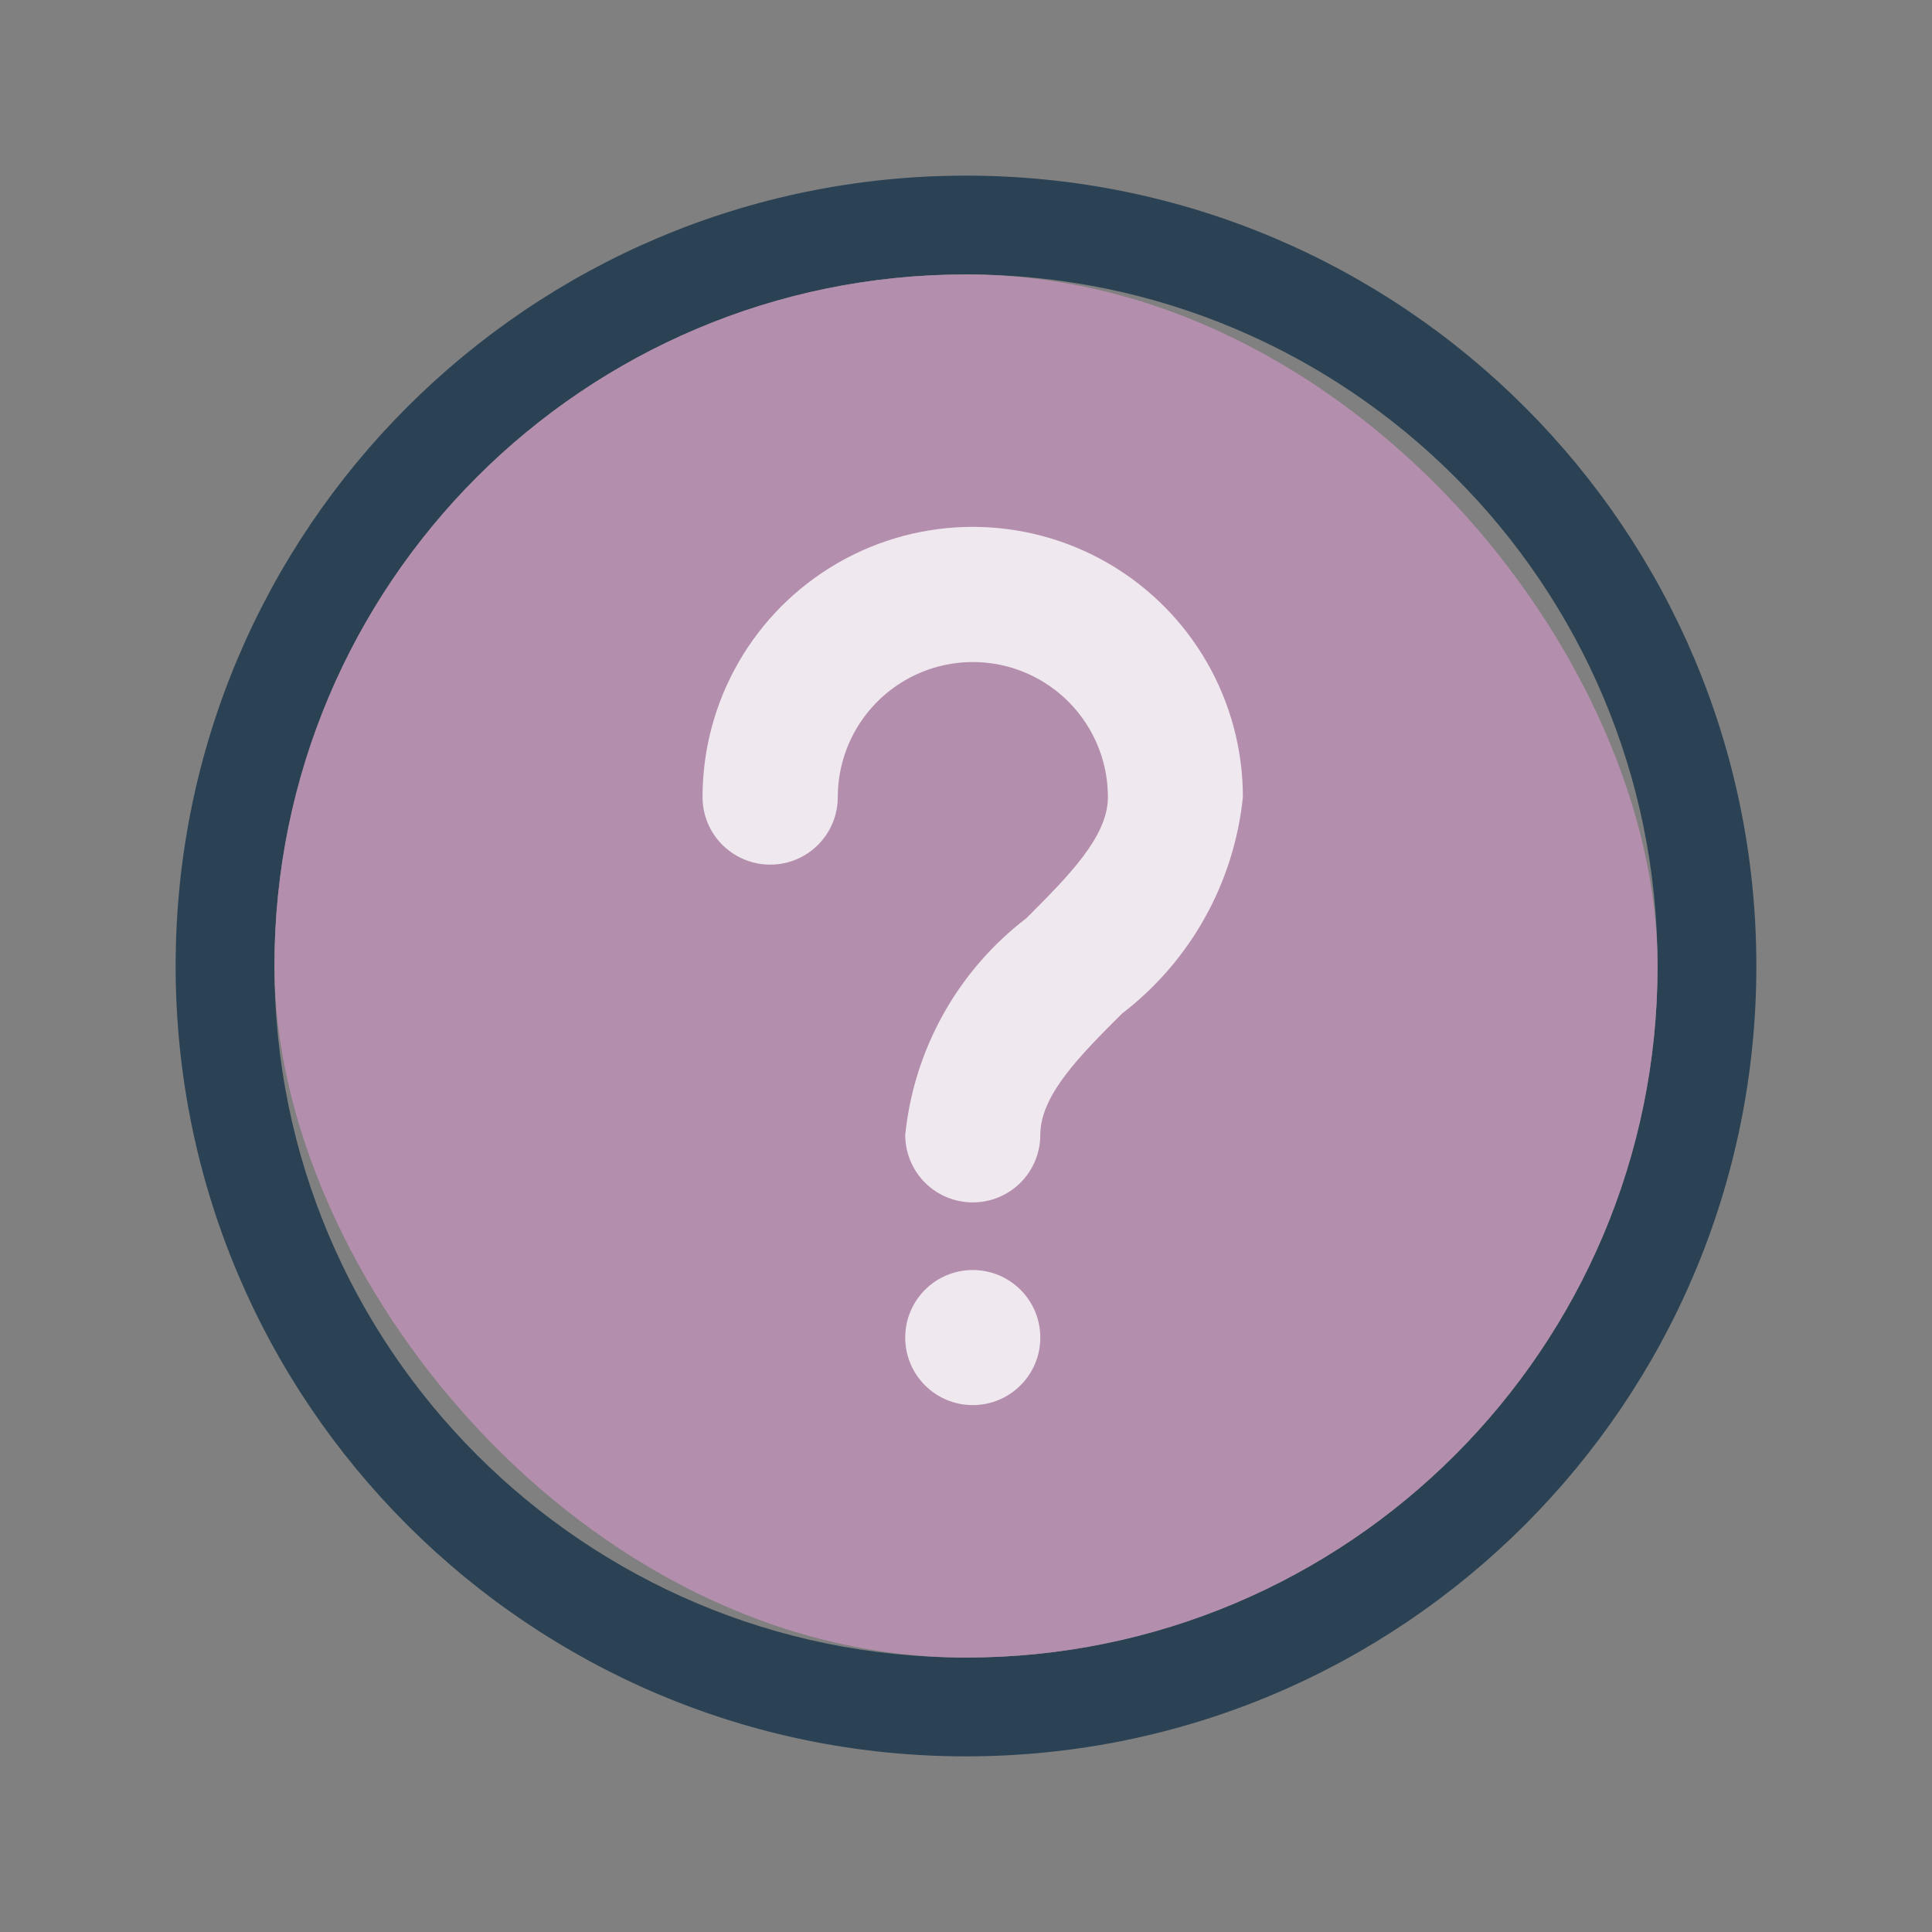 <?xml version="1.0" encoding="UTF-8" standalone="no"?>
<svg
   inkscape:version="1.3.2 (091e20ef0f, 2023-11-25)"
   sodipodi:docname="help.svg"
   style="enable-background:new"
   version="1.1"
   height="22"
   width="22"
   id="svg4306"
   xmlns:inkscape="http://www.inkscape.org/namespaces/inkscape"
   xmlns:sodipodi="http://sodipodi.sourceforge.net/DTD/sodipodi-0.dtd"
   xmlns="http://www.w3.org/2000/svg"
   xmlns:svg="http://www.w3.org/2000/svg"
   xmlns:rdf="http://www.w3.org/1999/02/22-rdf-syntax-ns#"
   xmlns:cc="http://creativecommons.org/ns#"
   xmlns:dc="http://purl.org/dc/elements/1.1/">
  <rect width="100%" height="100%" fill="#808080" stroke="none"/>
  <g
     id="inactive-center"
     transform="translate(-44,22)">
    <rect
       y="0"
       x="0"
       height="22"
       width="22"
       id="rect861-7"
       style="opacity:0.001;fill:#000000;fill-opacity:1;stroke-width:1.023" />
    <path
       id="path839-3-36-9"
       style="fill:#2b4254;fill-opacity:1;stroke-width:1.125;enable-background:new"
       d="M 11,2 C 6.03,2 2,6.029 2,11 2,15.971 6.03,20 11,20 15.97,20 20,15.971 20,11 20,6.029 15.97,2 11,2 Z m 0,1.125 c 4.349,0 7.875,3.526 7.875,7.875 C 18.875,15.349 15.349,18.875 11,18.875 6.651,18.875 3.125,15.349 3.125,11 3.125,6.651 6.651,3.125 11,3.125 Z m 0,0 z"
       sodipodi:nodetypes="ssssssssssccccc" />
    <rect
       style="fill:#b48ead;fill-opacity:0.6;stroke:none;stroke-width:0.394;enable-background:new"
       id="center-3-35-5-7-1"
       width="15.75"
       height="15.75"
       x="3.125"
       y="3.125"
       ry="7.875"
       rx="7.875" />
  </g>
  <defs
     id="defs26" />
  <sodipodi:namedview
     inkscape:bbox-nodes="true"
     inkscape:snap-bbox="true"
     inkscape:current-layer="svg4306"
     inkscape:window-maximized="1"
     inkscape:window-y="0"
     inkscape:window-x="0"
     inkscape:cy="31.551937"
     inkscape:cx="-2.0497778"
     inkscape:zoom="6.8300085"
     showgrid="true"
     id="namedview24"
     inkscape:window-height="994"
     inkscape:window-width="1920"
     inkscape:pageshadow="2"
     inkscape:pageopacity="1"
     guidetolerance="10"
     gridtolerance="10"
     objecttolerance="10"
     borderopacity="1"
     bordercolor="#000000"
     pagecolor="#2e3238"
     inkscape:document-rotation="0"
     inkscape:lockguides="false"
     inkscape:pagecheckerboard="true"
     inkscape:showpageshadow="2"
     inkscape:deskcolor="#2e3238">
    <inkscape:grid
       id="grid853"
       type="xygrid"
       originx="-44"
       originy="0"
       spacingy="1"
       spacingx="1"
       units="px"
       visible="true" />
  </sodipodi:namedview>
  <style
     id="current-color-scheme"
     type="text/css" />
  <g
     id="active-center"
     transform="translate(-44)">
    <rect
       style="opacity:0.013;fill:#000000;fill-opacity:1;stroke-width:1.023"
       id="rect861"
       width="22"
       height="22"
       x="0"
       y="0" />
    <path
       id="path839-3-36"
       style="fill:#2b4254;fill-opacity:1;stroke-width:1.125;enable-background:new"
       d="M 11,2 C 6.03,2 2,6.029 2,11 2,15.971 6.03,20 11,20 15.97,20 20,15.971 20,11 20,6.029 15.97,2 11,2 Z m 0,1.125 c 4.349,0 7.875,3.526 7.875,7.875 C 18.875,15.349 15.349,18.875 11,18.875 6.651,18.875 3.125,15.349 3.125,11 3.125,6.651 6.651,3.125 11,3.125 Z m 0,0 z"
       sodipodi:nodetypes="ssssssssssccccc" />
    <rect
       style="fill:#b48ead;fill-opacity:1;stroke:none;stroke-width:0.394;enable-background:new"
       id="center-3-35-5-7"
       width="15.75"
       height="15.75"
       x="3.125"
       y="3.125"
       ry="7.875"
       rx="7.875" />
  </g>
  <g
     id="hover-center"
     transform="translate(-22)">
    <rect
       y="0"
       x="0"
       height="22"
       width="22"
       id="rect861-6"
       style="opacity:0.001;fill:#000000;fill-opacity:1;stroke-width:1.023" />
    <path
       id="path839-3-36-6"
       style="fill:#2b4254;fill-opacity:1;stroke-width:1.125;enable-background:new"
       d="M 11,2 C 6.03,2 2,6.029 2,11 2,15.971 6.03,20 11,20 15.97,20 20,15.971 20,11 20,6.029 15.97,2 11,2 Z m 0,1.125 c 4.349,0 7.875,3.526 7.875,7.875 C 18.875,15.349 15.349,18.875 11,18.875 6.651,18.875 3.125,15.349 3.125,11 3.125,6.651 6.651,3.125 11,3.125 Z m 0,0 z"
       sodipodi:nodetypes="ssssssssssccccc" />
    <rect
       style="fill:#b48ead;fill-opacity:0.703;stroke:none;stroke-width:0.394;enable-background:new"
       id="center-3-35-5-7-7"
       width="15.75"
       height="15.75"
       x="3.125"
       y="3.125"
       ry="7.875"
       rx="7.875" />
    <path
       d="m 11.077,13.692 c -0.204,0 -0.4,-0.081 -0.544,-0.225 -0.144,-0.144 -0.225,-0.34 -0.225,-0.544 0.1,-0.977 0.599,-1.87 1.379,-2.467 0.478,-0.478 0.929,-0.929 0.929,-1.379 0,-0.55 -0.293,-1.057 -0.769,-1.332 -0.476,-0.275 -1.062,-0.275 -1.538,0 -0.476,0.275 -0.769,0.783 -0.769,1.332 0,0.275 -0.147,0.529 -0.385,0.666 -0.238,0.137 -0.531,0.137 -0.769,0 C 8.147,9.606 8,9.352 8,9.077 8,7.978 8.586,6.962 9.538,6.412 c 0.952,-0.55 2.125,-0.55 3.077,0 0.952,0.55 1.538,1.565 1.538,2.665 -0.1,0.977 -0.599,1.87 -1.379,2.467 -0.478,0.478 -0.928,0.928 -0.928,1.379 0,0.204 -0.081,0.4 -0.225,0.544 -0.144,0.144 -0.34,0.225 -0.544,0.225 z"
       id="path2"
       style="fill:#ffffff;fill-opacity:0.8;stroke-width:0.036" />
    <path
       d="M 11.846,15.231 C 11.846,15.656 11.502,16 11.077,16 c -0.425,0 -0.769,-0.344 -0.769,-0.769 0,-0.425 0.344,-0.769 0.769,-0.769 0.425,0 0.769,0.344 0.769,0.769"
       id="path4"
       style="fill:#ffffff;fill-opacity:0.8;stroke-width:0.036" />
  </g>
  <g
     id="pressed-center">
    <rect
       style="opacity:0.001;fill:#000000;fill-opacity:1;stroke-width:1.023"
       id="rect861-6-6"
       width="22"
       height="22"
       x="0"
       y="0" />
    <path
       id="path839-3-36-3"
       style="fill:#2b4254;fill-opacity:1;stroke-width:1.125;enable-background:new"
       d="M 11,2 C 6.03,2 2,6.029 2,11 2,15.971 6.03,20 11,20 15.97,20 20,15.971 20,11 20,6.029 15.97,2 11,2 Z m 0,1.125 c 4.349,0 7.875,3.526 7.875,7.875 C 18.875,15.349 15.349,18.875 11,18.875 6.651,18.875 3.125,15.349 3.125,11 3.125,6.651 6.651,3.125 11,3.125 Z m 0,0 z"
       sodipodi:nodetypes="ssssssssssccccc" />
    <rect
       style="fill:#b48ead;fill-opacity:1;stroke:none;stroke-width:0.394;enable-background:new"
       id="center-3-35-5-7-5"
       width="15.75"
       height="15.75"
       x="3.125"
       y="3.125"
       ry="7.875"
       rx="7.875" />
    <path
       d="m 11.077,13.692 c -0.204,0 -0.4,-0.081 -0.544,-0.225 -0.144,-0.144 -0.225,-0.34 -0.225,-0.544 0.1,-0.977 0.599,-1.87 1.379,-2.467 0.478,-0.478 0.929,-0.929 0.929,-1.379 0,-0.55 -0.293,-1.057 -0.769,-1.332 -0.476,-0.275 -1.062,-0.275 -1.538,0 -0.476,0.275 -0.769,0.783 -0.769,1.332 0,0.275 -0.147,0.529 -0.385,0.666 -0.238,0.137 -0.531,0.137 -0.769,0 C 8.147,9.606 8,9.352 8,9.077 c 0,-1.099 0.586,-2.115 1.538,-2.665 0.952,-0.55 2.125,-0.55 3.077,0 0.952,0.55 1.538,1.565 1.538,2.665 -0.1,0.977 -0.599,1.87 -1.379,2.467 -0.478,0.478 -0.928,0.928 -0.928,1.379 0,0.204 -0.081,0.4 -0.225,0.544 -0.144,0.144 -0.34,0.225 -0.544,0.225 z"
       id="path2-3"
       style="fill:#ffffff;fill-opacity:0.8;stroke-width:0.036;enable-background:new" />
    <path
       d="M 11.846,15.231 C 11.846,15.656 11.502,16 11.077,16 c -0.425,0 -0.769,-0.344 -0.769,-0.769 0,-0.425 0.344,-0.769 0.769,-0.769 0.425,0 0.769,0.344 0.769,0.769"
       id="path4-6"
       style="fill:#ffffff;fill-opacity:0.8;stroke-width:0.036;enable-background:new" />
  </g>
  <g
     id="pressed-inactive-center"
     transform="translate(0,22)">
    <rect
       y="0"
       x="0"
       height="22"
       width="22"
       id="rect861-6-6-5"
       style="opacity:0.001;fill:#000000;fill-opacity:1;stroke-width:1.023" />
    <path
       id="path839-3-36-5"
       style="fill:#2b4254;fill-opacity:1;stroke-width:1.125;enable-background:new"
       d="M 11,2 C 6.03,2 2,6.029 2,11 2,15.971 6.03,20 11,20 15.97,20 20,15.971 20,11 20,6.029 15.97,2 11,2 Z m 0,1.125 c 4.349,0 7.875,3.526 7.875,7.875 0,4.349 -3.526,7.875 -7.875,7.875 -4.349,0 -7.875,-3.526 -7.875,-7.875 C 3.125,6.651 6.651,3.125 11,3.125 Z m 0,0 z"
       sodipodi:nodetypes="ssssssssssccccc" />
    <rect
       style="fill:#b48ead;fill-opacity:1;stroke:none;stroke-width:0.394;enable-background:new"
       id="center-3-35-5-7-6"
       width="15.75"
       height="15.75"
       x="3.125"
       y="3.125"
       ry="7.875"
       rx="7.875" />
    <path
       d="m 11.077,13.692 c -0.204,0 -0.4,-0.081 -0.544,-0.225 -0.144,-0.144 -0.225,-0.34 -0.225,-0.544 0.1,-0.977 0.599,-1.87 1.379,-2.467 0.478,-0.478 0.929,-0.929 0.929,-1.379 0,-0.55 -0.293,-1.057 -0.769,-1.332 -0.476,-0.275 -1.062,-0.275 -1.538,0 -0.476,0.275 -0.769,0.783 -0.769,1.332 0,0.275 -0.147,0.529 -0.385,0.666 -0.238,0.137 -0.531,0.137 -0.769,0 C 8.147,9.606 8,9.352 8,9.077 c 0,-1.099 0.586,-2.115 1.538,-2.665 0.952,-0.55 2.125,-0.55 3.077,0 0.952,0.55 1.538,1.565 1.538,2.665 -0.1,0.977 -0.599,1.87 -1.379,2.467 -0.478,0.478 -0.928,0.928 -0.928,1.379 0,0.204 -0.081,0.4 -0.225,0.544 -0.144,0.144 -0.34,0.225 -0.544,0.225 z"
       id="path2-7"
       style="fill:#ffffff;fill-opacity:0.8;stroke-width:0.036;enable-background:new" />
    <path
       d="M 11.846,15.231 C 11.846,15.656 11.502,16 11.077,16 c -0.425,0 -0.769,-0.344 -0.769,-0.769 0,-0.425 0.344,-0.769 0.769,-0.769 0.425,0 0.769,0.344 0.769,0.769"
       id="path4-5"
       style="fill:#ffffff;fill-opacity:0.8;stroke-width:0.036;enable-background:new" />
  </g>
  <g
     id="hover-inactive-center"
     transform="translate(-22,22)">
    <rect
       style="opacity:0.001;fill:#000000;fill-opacity:1;stroke-width:1.023"
       id="rect861-6-67"
       width="22"
       height="22"
       x="0"
       y="0" />
    <path
       id="path839-3-36-36"
       style="fill:#2b4254;fill-opacity:1;stroke-width:1.125;enable-background:new"
       d="M 11,2 C 6.03,2 2,6.029 2,11 2,15.971 6.03,20 11,20 c 4.97,0 9,-4.029 9,-9 0,-4.971 -4.03,-9 -9,-9 z m 0,1.125 c 4.349,0 7.875,3.526 7.875,7.875 0,4.349 -3.526,7.875 -7.875,7.875 C 6.651,18.875 3.125,15.349 3.125,11 3.125,6.651 6.651,3.125 11,3.125 Z m 0,0 z"
       sodipodi:nodetypes="ssssssssssccccc" />
    <rect
       style="fill:#b48ead;fill-opacity:0.702;stroke:none;stroke-width:0.394;enable-background:new"
       id="center-3-35-5-7-75"
       width="15.75"
       height="15.75"
       x="3.125"
       y="3.125"
       ry="7.875"
       rx="7.875" />
    <path
       d="m 11.077,13.692 c -0.204,0 -0.4,-0.081 -0.544,-0.225 -0.144,-0.144 -0.225,-0.34 -0.225,-0.544 0.1,-0.977 0.599,-1.87 1.379,-2.467 0.478,-0.478 0.929,-0.929 0.929,-1.379 0,-0.55 -0.293,-1.057 -0.769,-1.332 -0.476,-0.275 -1.062,-0.275 -1.538,0 -0.476,0.275 -0.769,0.783 -0.769,1.332 0,0.275 -0.147,0.529 -0.385,0.666 -0.238,0.137 -0.531,0.137 -0.769,0 C 8.147,9.606 8,9.352 8,9.077 c 0,-1.099 0.586,-2.115 1.538,-2.665 0.952,-0.55 2.125,-0.55 3.077,0 0.952,0.55 1.538,1.565 1.538,2.665 -0.1,0.977 -0.599,1.87 -1.379,2.467 -0.478,0.478 -0.928,0.928 -0.928,1.379 0,0.204 -0.081,0.4 -0.225,0.544 -0.144,0.144 -0.34,0.225 -0.544,0.225 z"
       id="path2-35"
       style="fill:#ffffff;fill-opacity:0.8;stroke-width:0.036;enable-background:new" />
    <path
       d="M 11.846,15.231 C 11.846,15.656 11.502,16 11.077,16 c -0.425,0 -0.769,-0.344 -0.769,-0.769 0,-0.425 0.344,-0.769 0.769,-0.769 0.425,0 0.769,0.344 0.769,0.769"
       id="path4-62"
       style="fill:#ffffff;fill-opacity:0.8;stroke-width:0.036;enable-background:new" />
  </g>
</svg>
